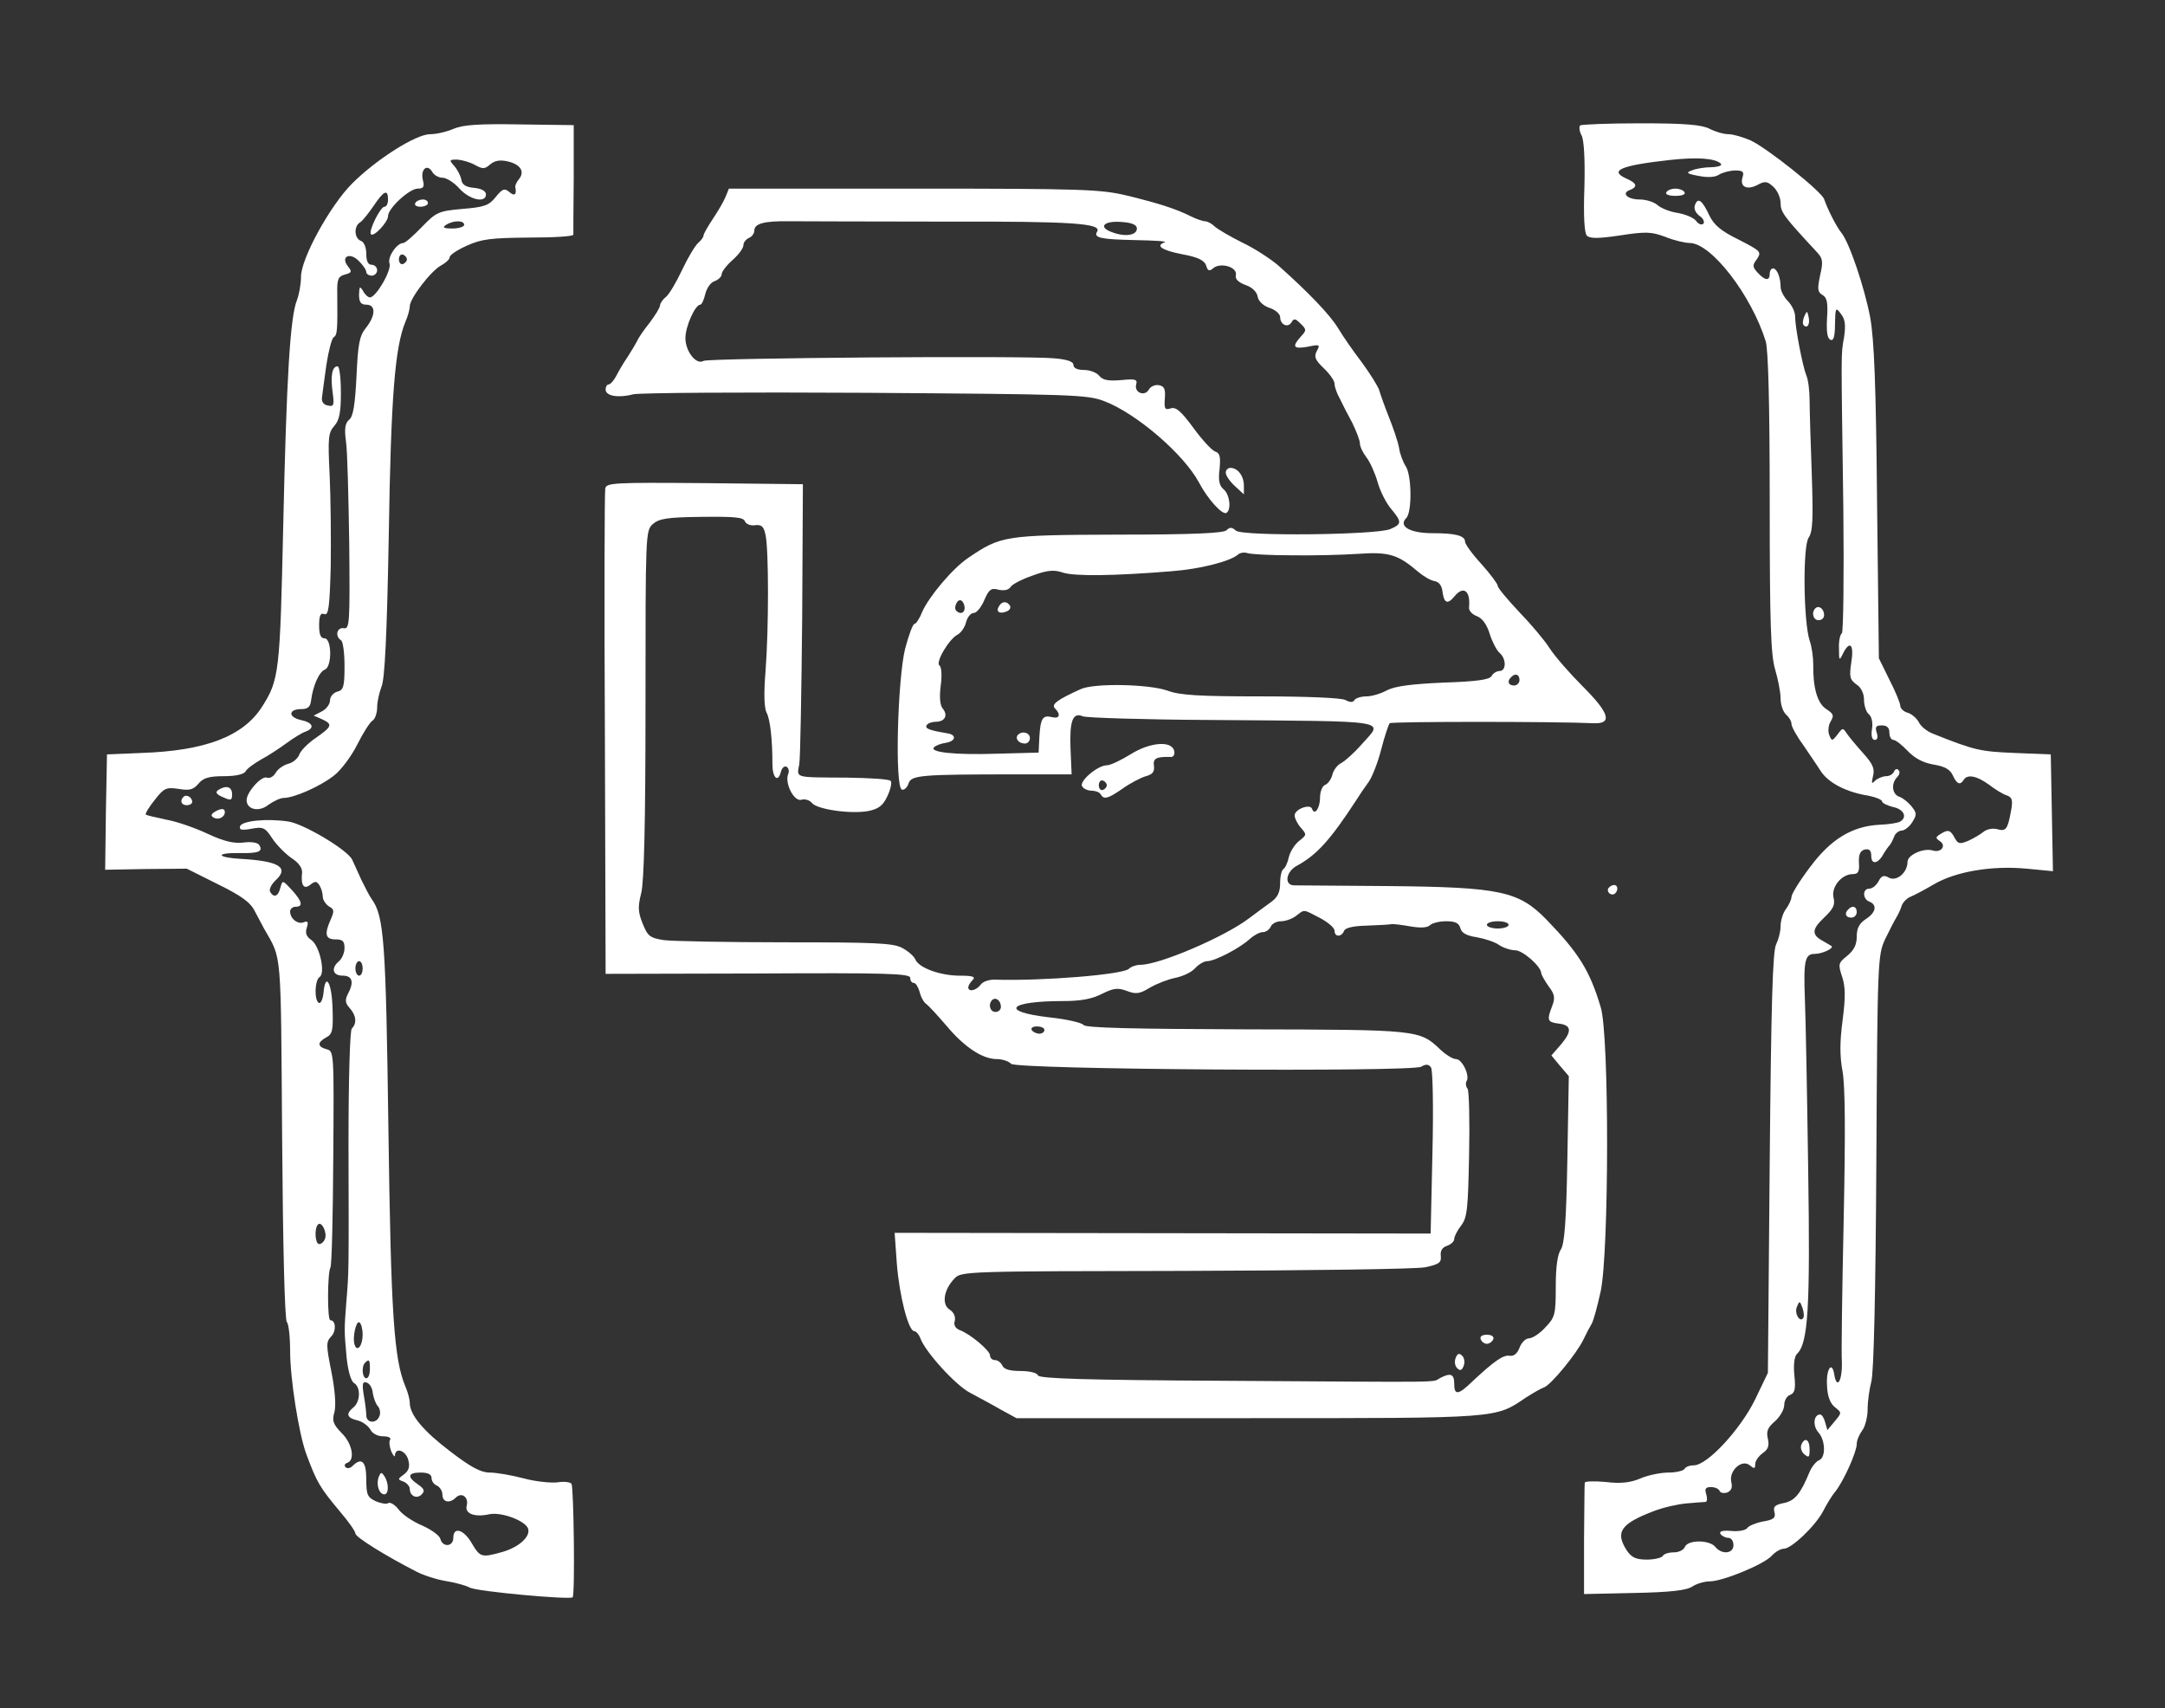 <?xml version="1.0" standalone="no"?>
<!DOCTYPE svg PUBLIC "-//W3C//DTD SVG 20010904//EN"
 "http://www.w3.org/TR/2001/REC-SVG-20010904/DTD/svg10.dtd">
<svg version="1.0" xmlns="http://www.w3.org/2000/svg"
 width="597pt" height="471pt" viewBox="0 0 597 471"
 preserveAspectRatio="xMidYMid meet">
<rect x="0" y="0" width="597" height="471" fill="#333333" stroke="none"/>
<g transform="translate(0,471) scale(0.1,-0.1)"
fill="#ffffff" stroke="none">
<path d="M1251 4355 c-18 -8 -47 -15 -65 -15 -39 0 -148 -69 -215 -136 -61
-61 -141 -207 -141 -257 0 -20 -5 -48 -11 -64 -19 -46 -29 -216 -38 -623 -9
-403 -11 -424 -58 -498 -52 -82 -156 -122 -333 -128 l-95 -4 -3 -159 -2 -159
112 2 113 1 86 -43 c65 -32 90 -50 102 -75 9 -17 21 -39 25 -47 50 -88 46 -49
50 -580 2 -286 7 -499 13 -505 5 -5 9 -41 9 -80 0 -76 24 -229 45 -285 29 -78
37 -91 92 -157 24 -28 43 -55 43 -61 0 -10 84 -62 168 -105 19 -10 56 -22 81
-26 25 -4 55 -12 66 -18 19 -11 275 -34 284 -27 7 6 3 302 -3 313 -4 5 -21 7
-39 4 -18 -2 -60 2 -93 11 -34 9 -76 16 -94 16 -24 0 -52 15 -108 58 -74 56
-112 101 -112 134 0 9 -5 29 -12 45 -32 76 -40 201 -47 713 -7 516 -12 584
-46 631 -6 8 -18 32 -29 54 -10 22 -21 47 -25 55 -13 27 -134 99 -176 105 -59
9 -128 2 -133 -13 -3 -10 4 -12 31 -7 32 6 38 4 58 -27 12 -18 36 -42 53 -54
19 -12 30 -27 29 -40 -4 -35 5 -48 23 -33 13 10 17 10 25 -2 5 -8 9 -22 9 -31
0 -9 8 -21 17 -27 15 -8 15 -13 5 -36 -18 -40 -15 -55 13 -55 20 0 25 -5 25
-24 0 -13 -7 -29 -15 -36 -23 -19 -18 -40 10 -40 27 0 32 -18 14 -51 -8 -16
-7 -25 5 -38 18 -20 21 -42 6 -57 -5 -5 -9 -136 -9 -319 1 -359 1 -350 -6
-435 -6 -77 -6 -78 1 -155 4 -36 12 -63 20 -68 19 -11 18 -51 -1 -67 -22 -18
-19 -29 10 -36 14 -3 30 -15 36 -25 5 -11 20 -19 35 -19 14 0 23 -4 20 -9 -4
-5 -2 -20 3 -33 6 -12 10 -17 10 -10 2 23 31 12 37 -14 5 -18 1 -29 -12 -39
-18 -13 -18 -14 -1 -20 9 -4 17 -13 17 -20 0 -20 20 -29 33 -15 9 9 7 15 -10
27 -31 21 -29 33 7 33 20 0 30 -5 30 -15 0 -9 7 -18 15 -21 8 -4 15 -15 15
-25 0 -21 20 -25 37 -8 16 16 36 1 30 -22 -6 -22 21 -33 62 -24 33 7 98 -17
107 -39 8 -22 -25 -52 -71 -65 -57 -16 -61 -15 -84 24 -22 38 -51 47 -51 15 0
-25 -30 -27 -36 -2 -3 9 -25 25 -50 36 -24 10 -53 29 -64 43 -10 14 -24 22
-29 19 -5 -4 -21 -1 -35 5 -23 11 -26 18 -26 61 0 49 -13 61 -38 36 -6 -6 -15
-8 -19 -3 -5 4 -2 10 5 12 22 8 13 54 -16 82 -23 24 -27 33 -20 57 5 18 2 60
-8 111 -15 75 -15 83 -1 98 15 15 13 45 -2 45 -9 0 -8 131 0 145 4 6 7 142 8
303 2 289 2 294 -18 299 -26 7 -27 19 -1 33 17 9 19 20 17 80 -2 72 -20 101
-25 42 -2 -18 -8 -30 -13 -27 -13 8 -11 62 2 71 17 10 1 85 -22 102 -14 9 -18
20 -13 34 5 16 3 20 -9 15 -16 -6 -37 10 -37 30 0 7 7 13 15 13 22 0 18 15
-10 46 -26 28 -26 28 -32 6 -6 -24 -18 -28 -28 -11 -4 6 3 20 14 31 40 36 11
54 -95 60 -68 4 -71 17 -4 16 53 -1 66 4 55 22 -4 7 -22 10 -44 7 -26 -3 -53
3 -98 24 -34 16 -85 34 -114 39 -29 6 -54 12 -57 14 -2 3 9 21 25 41 25 32 31
35 65 30 30 -5 40 -3 55 14 13 16 29 21 70 21 33 0 55 5 60 13 4 8 24 22 43
33 19 10 51 31 70 45 19 14 43 29 53 32 26 10 20 25 -14 32 -35 8 -34 30 2 30
18 0 25 6 27 25 5 39 22 78 38 84 20 8 19 86 -1 86 -11 0 -15 11 -15 36 0 27
4 35 14 31 12 -5 15 19 18 131 1 75 0 189 -3 252 -5 102 -4 117 13 136 14 16
18 37 18 92 0 40 -4 72 -9 72 -15 0 -20 -25 -14 -70 5 -37 4 -42 -13 -38 -12
2 -18 11 -16 23 1 11 7 51 12 89 6 39 15 73 20 76 10 6 11 17 10 121 -1 40 3
47 21 52 19 5 20 8 9 22 -22 27 4 41 29 16 12 -12 21 -25 21 -31 0 -5 7 -10
15 -10 8 0 15 7 15 15 0 8 -7 15 -15 15 -10 0 -15 10 -15 30 0 18 -6 33 -15
36 -18 7 -20 40 -2 51 7 4 23 25 37 45 28 42 40 48 40 18 0 -11 -4 -20 -10
-20 -11 0 -45 -68 -37 -76 8 -8 47 34 47 50 0 22 59 76 82 76 16 0 19 5 14 24
-7 29 12 46 26 22 5 -9 18 -16 28 -16 11 0 32 -13 47 -30 28 -31 73 -41 73
-16 0 9 -12 16 -32 18 -24 2 -34 9 -36 23 -2 11 -11 28 -20 38 -14 16 -13 17
9 17 13 -1 35 -7 49 -15 22 -12 27 -11 42 2 12 10 26 13 48 8 35 -8 48 -28 31
-49 -7 -8 -11 -18 -10 -22 4 -21 -2 -26 -17 -13 -13 11 -19 8 -37 -14 -19 -24
-32 -28 -92 -33 -67 -6 -72 -9 -112 -50 -23 -24 -46 -44 -51 -44 -18 0 -44
-39 -38 -56 7 -18 -37 -94 -54 -94 -5 0 -14 8 -19 18 -9 14 -10 13 -11 -10 0
-21 5 -28 20 -28 27 0 26 -30 -1 -64 -18 -22 -22 -45 -26 -134 -4 -78 -9 -110
-20 -119 -11 -9 -14 -24 -9 -60 4 -26 7 -154 9 -283 2 -219 1 -235 -15 -232
-19 3 -25 -22 -8 -33 6 -3 10 -36 10 -72 0 -56 -3 -66 -20 -70 -11 -3 -20 -14
-20 -24 0 -10 -10 -24 -22 -30 l-23 -12 23 -10 c30 -14 28 -20 -18 -52 -22
-15 -42 -36 -45 -46 -4 -10 -17 -22 -31 -25 -13 -4 -29 -15 -34 -25 -6 -10
-16 -16 -24 -13 -15 6 -56 -40 -56 -62 0 -26 34 -34 60 -13 14 10 33 19 42 19
29 0 101 32 138 61 20 15 49 54 65 86 16 32 35 62 42 66 7 4 13 21 13 37 0 16
6 41 12 57 9 20 15 142 20 418 6 383 17 518 46 588 7 16 12 35 12 43 0 21 58
97 86 112 13 7 24 17 24 23 0 6 21 20 48 32 40 18 66 21 169 22 68 0 123 3
124 8 0 4 0 73 1 155 l0 147 -148 2 c-113 2 -157 -1 -183 -12z m29 -265 c0 -5
-15 -10 -32 -10 -25 0 -29 3 -18 10 20 13 50 13 50 0z m-158 -95 c0 -5 -5 -11
-11 -13 -6 -2 -11 4 -11 13 0 9 5 15 11 13 6 -2 11 -8 11 -13z m-122 -1955 c0
-11 -4 -20 -10 -20 -5 0 -10 9 -10 20 0 11 5 20 10 20 6 0 10 -9 10 -20z
m-104 -746 c-3 -8 -10 -14 -16 -14 -11 0 -14 43 -3 54 10 10 26 -23 19 -40z
m104 -264 c0 -30 -15 -49 -22 -28 -7 19 4 68 13 62 5 -3 9 -18 9 -34z m20 -95
c0 -14 -4 -25 -10 -25 -11 0 -14 33 -3 43 11 11 13 8 13 -18z m8 -66 c2 -13 8
-30 14 -36 6 -7 8 -20 4 -28 -8 -21 -36 -19 -36 3 0 9 -3 34 -7 56 -5 31 -3
38 8 34 8 -2 16 -15 17 -29z"/>
<path d="M4357 4364 c-3 -4 -2 -16 4 -27 7 -12 10 -68 8 -143 -3 -82 0 -127 7
-134 9 -8 32 -8 92 1 71 11 86 10 124 -4 24 -10 55 -17 68 -17 59 -1 169 -143
209 -271 7 -23 11 -173 11 -446 0 -334 3 -419 15 -459 8 -27 15 -63 15 -80 0
-17 7 -37 15 -44 8 -7 15 -18 15 -26 0 -7 14 -33 31 -56 16 -24 39 -57 49 -73
21 -33 70 -59 133 -69 20 -4 37 -11 37 -16 0 -4 14 -11 30 -15 30 -6 40 -28
20 -40 -6 -4 -32 -8 -58 -9 -75 -4 -134 -40 -191 -117 -28 -37 -51 -74 -51
-82 0 -7 -7 -22 -15 -33 -8 -10 -15 -32 -15 -47 0 -16 -6 -38 -12 -50 -10 -17
-14 -164 -18 -602 l-5 -580 -36 -75 c-40 -81 -131 -180 -168 -180 -11 0 -23
-4 -26 -10 -3 -5 -23 -10 -44 -10 -21 0 -56 -7 -77 -16 -28 -12 -55 -15 -96
-10 -32 3 -58 2 -58 -2 -1 -4 -1 -74 -2 -157 l0 -150 138 3 c99 2 145 7 161
18 12 8 34 14 48 14 35 0 150 47 171 71 9 10 24 19 33 19 21 0 87 63 108 103
9 18 24 43 35 56 23 30 58 108 58 130 0 10 7 26 15 37 8 10 15 37 15 59 0 22
5 56 10 75 7 22 12 245 14 605 3 557 4 571 24 615 12 25 26 52 31 60 5 8 12
23 15 33 3 9 14 20 23 24 10 4 39 19 66 35 60 35 159 52 255 43 l73 -7 -3 161
-3 161 -100 4 c-95 4 -110 7 -227 54 -15 6 -32 20 -37 31 -6 11 -20 23 -31 26
-11 3 -20 12 -20 19 0 7 -13 39 -30 72 l-29 59 -5 430 c-3 326 -8 449 -19 510
-16 84 -58 208 -80 234 -13 16 -37 63 -47 92 -7 21 -156 140 -203 162 -21 9
-48 17 -61 17 -13 0 -37 7 -52 15 -22 11 -67 15 -190 15 -88 0 -164 -3 -167
-6z m388 -105 c5 -5 -5 -9 -25 -10 -19 0 -44 -4 -55 -9 -17 -6 -14 -9 19 -15
25 -5 46 -4 57 4 11 6 30 11 45 11 20 0 24 -4 19 -19 -8 -26 12 -36 41 -21 20
11 27 11 44 -5 11 -10 20 -30 20 -45 0 -25 9 -37 100 -135 16 -17 18 -26 9
-64 -8 -38 -7 -46 6 -54 13 -7 16 -21 13 -65 -2 -38 1 -56 10 -59 8 -3 12 9
12 44 1 45 2 47 16 28 12 -15 14 -31 9 -65 -9 -51 -8 -26 -2 -473 2 -186 0
-340 -4 -343 -5 -3 -9 -22 -8 -42 0 -34 1 -35 11 -14 19 38 31 25 23 -24 -6
-40 -4 -48 14 -61 13 -8 21 -25 21 -42 0 -16 6 -34 13 -40 8 -6 12 -23 9 -41
-3 -19 0 -30 8 -30 7 0 9 8 5 20 -5 16 -2 20 14 20 14 0 21 -6 21 -20 0 -11 5
-20 11 -20 6 0 24 -14 39 -30 20 -21 43 -33 72 -38 31 -5 46 -14 53 -30 11
-24 20 -28 30 -12 10 16 36 11 69 -13 17 -13 39 -27 50 -30 15 -6 17 -13 11
-45 -9 -49 -14 -55 -38 -48 -12 3 -28 0 -37 -7 -8 -7 -27 -18 -42 -25 -24 -10
-29 -9 -38 8 -12 22 -18 24 -40 10 -13 -8 -13 -11 -1 -19 19 -12 4 -33 -19
-26 -25 8 -70 -12 -70 -31 0 -30 -30 -55 -51 -44 -14 8 -21 6 -29 -10 -6 -11
-17 -20 -25 -20 -20 0 -19 -29 0 -36 22 -9 18 -30 -10 -48 -18 -12 -25 -25
-25 -48 0 -23 -8 -38 -26 -53 -25 -20 -26 -23 -14 -59 9 -28 9 -56 1 -119 -8
-60 -8 -99 0 -142 7 -41 8 -166 3 -405 -4 -190 -7 -369 -5 -397 1 -51 -14 -75
-21 -33 -6 40 -23 15 -20 -30 1 -30 9 -50 22 -60 19 -15 19 -15 -1 -39 l-20
-24 -6 21 c-3 12 -9 22 -14 22 -18 0 -21 -31 -5 -49 20 -22 21 -70 2 -77 -8
-3 -20 -18 -26 -32 -25 -61 -41 -80 -71 -86 -25 -5 -30 -10 -26 -25 4 -16 -2
-21 -32 -26 -20 -4 -39 -12 -43 -18 -4 -6 -23 -10 -44 -8 -24 2 -34 -1 -30 -8
4 -6 14 -11 22 -11 8 0 14 -9 14 -20 0 -24 -32 -27 -50 -5 -16 20 -76 20 -84
0 -3 -8 -16 -15 -30 -15 -14 0 -28 -4 -31 -10 -3 -5 -23 -10 -44 -10 -30 0
-42 6 -55 25 -33 51 -17 74 75 109 26 10 66 19 90 21 24 2 48 4 52 4 5 1 5 10
2 21 -5 15 -2 20 13 20 11 0 22 -5 24 -11 2 -5 11 -7 21 -4 11 5 15 14 11 29
-7 31 29 64 51 46 12 -10 15 -10 15 3 0 9 9 22 20 30 16 11 19 21 15 40 -5 20
-1 31 19 48 14 12 26 33 26 45 0 12 7 25 16 28 13 5 16 16 12 54 -3 29 0 52 7
59 31 29 37 125 31 513 -3 212 -7 421 -9 465 -4 106 0 125 27 125 21 0 55 16
46 22 -3 2 -14 8 -24 14 -31 17 -30 32 4 64 25 24 31 35 26 55 -7 29 22 65 53
65 15 0 19 7 17 32 -1 23 4 33 17 36 12 2 17 -3 17 -18 0 -25 19 -22 34 6 6
10 14 21 17 24 3 3 8 13 12 23 3 9 13 17 21 17 7 0 21 10 29 23 13 21 13 25
-2 44 -9 11 -24 23 -33 26 -21 7 -24 37 -6 55 6 6 8 15 3 19 -4 5 -10 2 -12
-4 -3 -7 -12 -13 -22 -13 -9 0 -23 -6 -30 -12 -10 -11 -11 -8 -6 13 5 20 -1
33 -27 62 -18 20 -38 44 -45 54 -11 17 -12 17 -26 -2 -15 -19 -16 -19 -23 -1
-4 10 -2 27 4 37 10 16 8 21 -12 34 -25 16 -37 60 -36 124 0 19 -4 49 -10 65
-17 53 -19 258 -3 283 12 17 13 52 9 175 -3 84 -6 176 -6 203 0 28 -4 59 -9
70 -10 24 -31 132 -31 163 0 12 -9 31 -20 42 -11 11 -20 29 -20 39 0 26 -10
51 -21 51 -5 0 -9 -7 -9 -15 0 -20 -13 -19 -33 3 -15 16 -15 21 -2 38 13 20
10 22 -50 53 -49 24 -68 40 -81 66 -20 43 -32 52 -40 30 -4 -10 1 -21 12 -30
11 -7 15 -17 11 -22 -5 -4 -14 -1 -20 8 -7 9 -29 18 -51 22 -21 3 -46 13 -56
22 -9 8 -31 15 -48 15 -34 0 -52 17 -28 26 23 9 20 19 -10 32 -48 22 -14 36
121 51 74 8 124 5 140 -10z m228 -3182 c-9 -16 -26 12 -18 30 7 17 8 17 15 -2
4 -11 5 -24 3 -28z"/>
<path d="M4595 4180 c-4 -6 7 -10 25 -10 18 0 29 4 25 10 -3 6 -15 10 -25 10
-10 0 -22 -4 -25 -10z"/>
<path d="M4975 3837 c-4 -10 -5 -21 -1 -24 10 -10 18 4 13 24 -4 17 -4 17 -12
0z"/>
<path d="M5006 3033 c-12 -12 -6 -33 9 -33 8 0 15 6 15 14 0 17 -14 28 -24 19z"/>
<path d="M5097 2203 c-12 -11 -8 -23 8 -23 8 0 15 7 15 15 0 16 -12 20 -23 8z"/>
<path d="M4967 726 c-3 -8 1 -20 9 -26 12 -10 14 -8 14 14 0 28 -14 35 -23 12z"/>
<path d="M2001 4168 c-5 -13 -21 -40 -35 -61 -14 -21 -26 -42 -26 -46 0 -5 -7
-14 -15 -21 -8 -7 -28 -40 -44 -74 -16 -34 -36 -68 -45 -75 -9 -7 -16 -18 -16
-23 0 -6 -13 -27 -28 -47 -16 -20 -32 -43 -35 -51 -4 -8 -16 -28 -27 -45 -11
-16 -25 -40 -31 -52 -7 -13 -16 -23 -21 -23 -4 0 -8 -6 -8 -14 0 -18 35 -24
77 -13 18 4 306 6 640 4 570 -4 611 -5 658 -23 89 -34 219 -146 261 -224 24
-46 65 -91 76 -84 14 9 9 51 -8 65 -12 10 -15 25 -11 56 3 33 1 44 -12 48 -9
3 -36 32 -60 65 -34 46 -48 59 -63 54 -16 -5 -18 -1 -16 27 2 26 -1 34 -16 37
-10 2 -23 -3 -28 -12 -11 -20 -41 -9 -35 14 4 14 -2 16 -42 12 -35 -3 -50 0
-60 12 -7 9 -26 16 -42 16 -18 0 -29 5 -29 14 0 9 -17 15 -52 18 -76 8 -955 1
-968 -7 -20 -12 -50 26 -50 63 0 32 27 92 41 92 4 0 10 13 14 30 4 16 15 32
26 35 10 4 19 12 19 19 0 7 14 25 30 39 17 15 30 33 30 41 0 8 7 16 15 20 8 3
15 12 15 20 0 20 28 27 97 26 32 0 226 -1 430 -1 354 1 433 -5 418 -28 -10
-17 12 -21 107 -23 51 -1 87 -3 80 -6 -27 -9 -9 -22 48 -33 44 -8 61 -17 66
-31 4 -15 9 -17 20 -7 20 16 66 3 62 -19 -3 -11 6 -20 27 -28 18 -6 31 -19 33
-32 2 -12 15 -25 33 -31 16 -5 29 -17 29 -25 0 -21 21 -31 31 -15 7 12 11 11
25 -3 17 -16 17 -19 1 -36 -25 -28 -21 -35 19 -28 33 7 35 6 25 -12 -8 -15 -5
-24 19 -47 17 -16 30 -35 30 -43 0 -8 6 -26 14 -40 7 -15 23 -46 35 -68 11
-23 21 -48 21 -57 0 -8 8 -25 18 -38 10 -13 24 -44 31 -69 7 -25 24 -58 37
-73 30 -36 30 -42 -3 -56 -41 -16 -406 -20 -425 -4 -11 10 -17 10 -26 1 -8 -8
-94 -12 -299 -12 -313 -1 -323 -3 -413 -64 -43 -29 -108 -106 -127 -149 -7
-18 -17 -33 -21 -33 -5 0 -16 -31 -26 -68 -21 -84 -29 -383 -9 -389 6 -2 14 5
18 16 7 24 31 26 300 26 l150 0 -3 70 c-3 78 6 102 34 90 11 -4 168 -9 349
-10 512 -4 480 1 420 -67 -21 -24 -47 -47 -57 -52 -10 -5 -21 -19 -24 -32 -3
-12 -12 -25 -20 -28 -8 -3 -14 -19 -14 -35 0 -29 -15 -51 -22 -31 -5 15 -48
-1 -48 -18 0 -8 8 -24 17 -34 17 -19 16 -20 -4 -36 -12 -9 -25 -29 -29 -45 -3
-15 -10 -30 -15 -33 -5 -3 -9 -20 -9 -39 0 -25 -7 -39 -25 -52 -14 -10 -41
-30 -61 -45 -67 -51 -247 -128 -299 -128 -12 0 -26 -5 -32 -11 -16 -16 -238
-34 -368 -30 -16 1 -35 -5 -41 -14 -12 -16 -34 -21 -34 -7 0 4 5 13 12 20 9 9
1 12 -35 12 -55 0 -114 22 -123 45 -4 9 -20 23 -37 32 -26 13 -75 15 -321 15
-160 0 -311 3 -335 6 -39 6 -45 11 -59 46 -13 32 -13 47 -4 83 8 30 12 189 12
522 0 467 0 478 20 496 17 15 39 19 135 20 90 1 115 -1 119 -12 3 -8 16 -13
28 -11 18 2 24 -3 29 -27 9 -41 9 -258 0 -375 -5 -61 -4 -102 3 -115 10 -19
16 -75 16 -142 0 -37 15 -52 23 -22 3 12 10 18 16 15 6 -4 8 -13 4 -21 -9 -26
17 -76 37 -70 9 3 23 -1 29 -9 15 -18 108 -31 156 -22 28 6 40 15 52 41 9 19
13 38 9 42 -4 5 -58 8 -119 9 -149 1 -140 -2 -133 37 3 17 6 199 8 402 l2 370
-271 3 c-252 2 -271 1 -274 -15 -2 -10 -3 -315 -1 -678 l2 -660 420 1 c354 2
420 0 420 -12 0 -8 4 -14 10 -14 5 0 12 -11 16 -25 3 -14 12 -29 18 -33 6 -4
31 -31 55 -59 50 -60 100 -93 140 -93 15 0 33 -6 39 -13 17 -16 1101 -23 1131
-8 13 8 21 7 27 -2 5 -6 7 -112 4 -235 l-5 -223 -739 1 -739 1 6 -84 c7 -90
32 -187 48 -187 5 0 13 -9 17 -20 14 -38 98 -130 137 -150 22 -12 60 -32 84
-46 l44 -24 641 0 c697 0 678 -1 764 57 19 12 41 25 50 28 19 7 90 93 109 133
7 15 17 34 22 42 5 8 16 49 25 90 23 108 24 706 0 783 -30 101 -61 150 -149
241 -77 79 -127 90 -435 93 -135 1 -253 2 -262 2 -28 1 -22 39 10 55 54 30 91
71 162 180 8 13 23 35 34 50 10 14 26 55 35 91 9 35 20 67 23 71 5 5 457 5
563 0 52 -2 43 28 -30 101 -36 36 -78 84 -92 106 -14 22 -52 67 -84 100 -32
34 -59 66 -59 72 0 5 -20 32 -45 60 -25 27 -45 55 -45 61 0 17 -25 24 -90 24
-62 0 -95 19 -72 42 16 16 15 119 -2 143 -7 11 -16 34 -18 50 -3 17 -16 55
-28 85 -12 30 -24 64 -27 75 -4 11 -25 45 -47 75 -23 30 -53 73 -66 95 -23 38
-84 101 -165 173 -21 18 -65 47 -99 63 -34 17 -68 37 -77 45 -8 8 -20 14 -26
14 -6 0 -24 6 -40 14 -40 20 -86 35 -176 57 -72 17 -118 19 -588 19 l-509 0
-9 -22z m1134 -88 c0 -19 -33 -24 -69 -10 -39 14 -22 32 27 28 29 -2 42 -8 42
-18z m425 -901 c58 -1 141 1 185 4 85 6 110 -2 165 -49 14 -12 34 -24 45 -26
13 -2 21 -12 23 -31 4 -30 14 -34 32 -12 25 31 45 17 41 -28 -2 -10 8 -21 22
-26 15 -6 27 -23 35 -49 7 -22 19 -45 27 -52 19 -16 19 -50 0 -50 -7 0 -18 -6
-22 -14 -6 -10 -41 -15 -133 -18 -90 -4 -133 -10 -155 -21 -16 -9 -42 -17 -57
-17 -15 0 -30 -5 -33 -10 -4 -7 -12 -7 -25 0 -11 6 -109 10 -233 10 -170 0
-224 3 -258 16 -52 18 -202 21 -239 4 -64 -29 -82 -42 -71 -53 17 -17 13 -30
-9 -24 -25 6 -31 -4 -34 -56 l-2 -42 -114 -3 c-118 -4 -189 4 -174 18 5 5 19
10 32 12 27 4 31 22 5 26 -48 8 -63 13 -58 22 3 6 15 10 25 10 25 0 35 17 20
36 -8 9 -10 31 -6 63 4 29 2 52 -3 56 -13 7 25 72 49 85 10 5 21 21 24 35 4
14 13 25 21 25 8 0 21 16 29 35 13 30 19 35 40 29 15 -3 27 -1 33 8 4 7 31 21
60 31 41 15 59 17 85 8 33 -10 137 -9 298 4 79 6 163 27 185 47 5 4 16 6 25 3
8 -3 63 -6 120 -6z m-900 -145 c0 -14 -12 -19 -23 -8 -9 9 4 35 14 28 5 -3 9
-12 9 -20z m1530 -199 c0 -8 -7 -15 -15 -15 -16 0 -20 12 -8 23 11 12 23 8 23
-8z m-550 -656 c22 -12 40 -27 40 -35 0 -18 19 -18 26 -1 3 9 25 14 64 15 32
1 63 3 67 4 4 1 28 -2 51 -6 29 -5 48 -4 55 3 6 6 26 11 45 11 25 0 35 -5 39
-19 3 -13 17 -21 45 -25 22 -4 50 -13 61 -21 12 -8 32 -15 45 -15 21 0 71 -44
72 -63 0 -4 9 -20 20 -36 17 -22 19 -32 10 -55 -15 -39 -13 -44 17 -48 36 -4
39 -20 8 -57 l-27 -31 24 -29 24 -28 -4 -229 c-3 -173 -8 -234 -18 -249 -9
-13 -14 -48 -14 -102 0 -78 -2 -85 -29 -113 -15 -17 -36 -30 -45 -30 -9 0 -21
-12 -26 -26 -6 -16 -16 -24 -27 -22 -17 3 -41 -13 -101 -69 -41 -40 -52 -41
-52 -8 0 27 -10 31 -40 15 -22 -12 30 -11 -589 -7 -388 2 -516 6 -519 15 -2 7
-23 12 -48 12 -30 0 -46 5 -50 15 -4 8 -12 15 -20 15 -8 0 -14 6 -14 13 0 13
-54 59 -84 70 -12 5 -17 14 -13 26 2 11 -3 23 -14 30 -23 14 -17 55 13 86 18
20 32 20 636 21 339 1 637 5 662 10 38 8 45 13 43 31 -2 14 4 24 17 28 11 4
20 12 20 19 0 7 9 24 19 37 17 22 19 46 22 194 2 94 0 176 -4 183 -5 6 -6 16
-3 21 10 15 -12 61 -29 61 -9 0 -28 12 -43 26 -58 55 -59 55 -536 56 -311 1
-443 4 -448 12 -4 6 -46 16 -94 21 -139 16 -114 45 38 45 49 0 80 6 107 20 32
16 44 17 68 8 26 -10 36 -8 64 9 19 11 50 23 70 27 20 4 44 15 54 26 10 11 25
20 34 20 21 0 90 36 117 61 11 10 27 19 36 19 9 0 18 7 22 15 3 8 16 15 28 15
13 0 32 7 42 15 24 18 18 19 66 -6z m520 -19 c0 -5 -13 -10 -30 -10 -16 0 -30
5 -30 10 0 6 14 10 30 10 17 0 30 -4 30 -10z m-1400 -226 c0 -8 -7 -14 -15
-14 -15 0 -21 21 -9 33 10 9 24 -2 24 -19z m120 -64 c0 -5 -6 -10 -14 -10 -8
0 -18 5 -21 10 -3 6 3 10 14 10 12 0 21 -4 21 -10z"/>
<path d="M2755 3039 c-10 -15 1 -23 20 -15 9 3 13 10 10 16 -8 13 -22 13 -30
-1z"/>
<path d="M2807 2684 c-9 -10 2 -24 19 -24 8 0 14 7 14 15 0 15 -21 21 -33 9z"/>
<path d="M4083 1018 c2 -7 10 -13 17 -13 7 0 15 6 18 13 2 7 -5 12 -18 12 -13
0 -20 -5 -17 -12z"/>
<path d="M4014 966 c-4 -10 -2 -22 4 -28 8 -8 13 -7 18 6 4 10 2 22 -4 28 -8
8 -13 7 -18 -6z"/>
<path d="M1145 4150 c-3 -5 3 -10 14 -10 12 0 21 5 21 10 0 6 -6 10 -14 10 -8
0 -18 -4 -21 -10z"/>
<path d="M3380 3407 c0 -8 11 -24 25 -37 l25 -23 0 24 c0 27 -17 49 -37 49 -7
0 -13 -6 -13 -13z"/>
<path d="M3117 2630 c-26 -16 -55 -30 -65 -30 -25 0 -77 -44 -68 -58 4 -7 16
-12 26 -12 10 0 22 -4 25 -10 9 -15 19 -13 61 16 21 15 50 30 64 34 18 5 24
12 22 28 -3 21 6 26 46 25 7 -1 12 6 10 16 -6 30 -67 25 -121 -9z m-65 -85 c0
-5 -5 -11 -11 -13 -6 -2 -11 4 -11 13 0 9 5 15 11 13 6 -2 11 -8 11 -13z"/>
<path d="M602 2532 c-9 -6 -6 -12 13 -20 22 -10 25 -9 25 8 0 21 -16 26 -38
12z"/>
<path d="M506 2513 c-11 -11 -6 -23 9 -23 8 0 15 4 15 9 0 13 -16 22 -24 14z"/>
<path d="M591 2471 c-9 -6 -10 -11 -2 -15 13 -8 31 1 31 15 0 11 -11 11 -29 0z"/>
<path d="M4435 2261 c-6 -11 9 -23 19 -14 9 9 7 23 -3 23 -6 0 -12 -4 -16 -9z"/>
<path d="M1044 637 c-7 -20 1 -47 16 -47 12 0 13 30 0 50 -8 12 -10 12 -16 -3z"/>
</g>
</svg>
